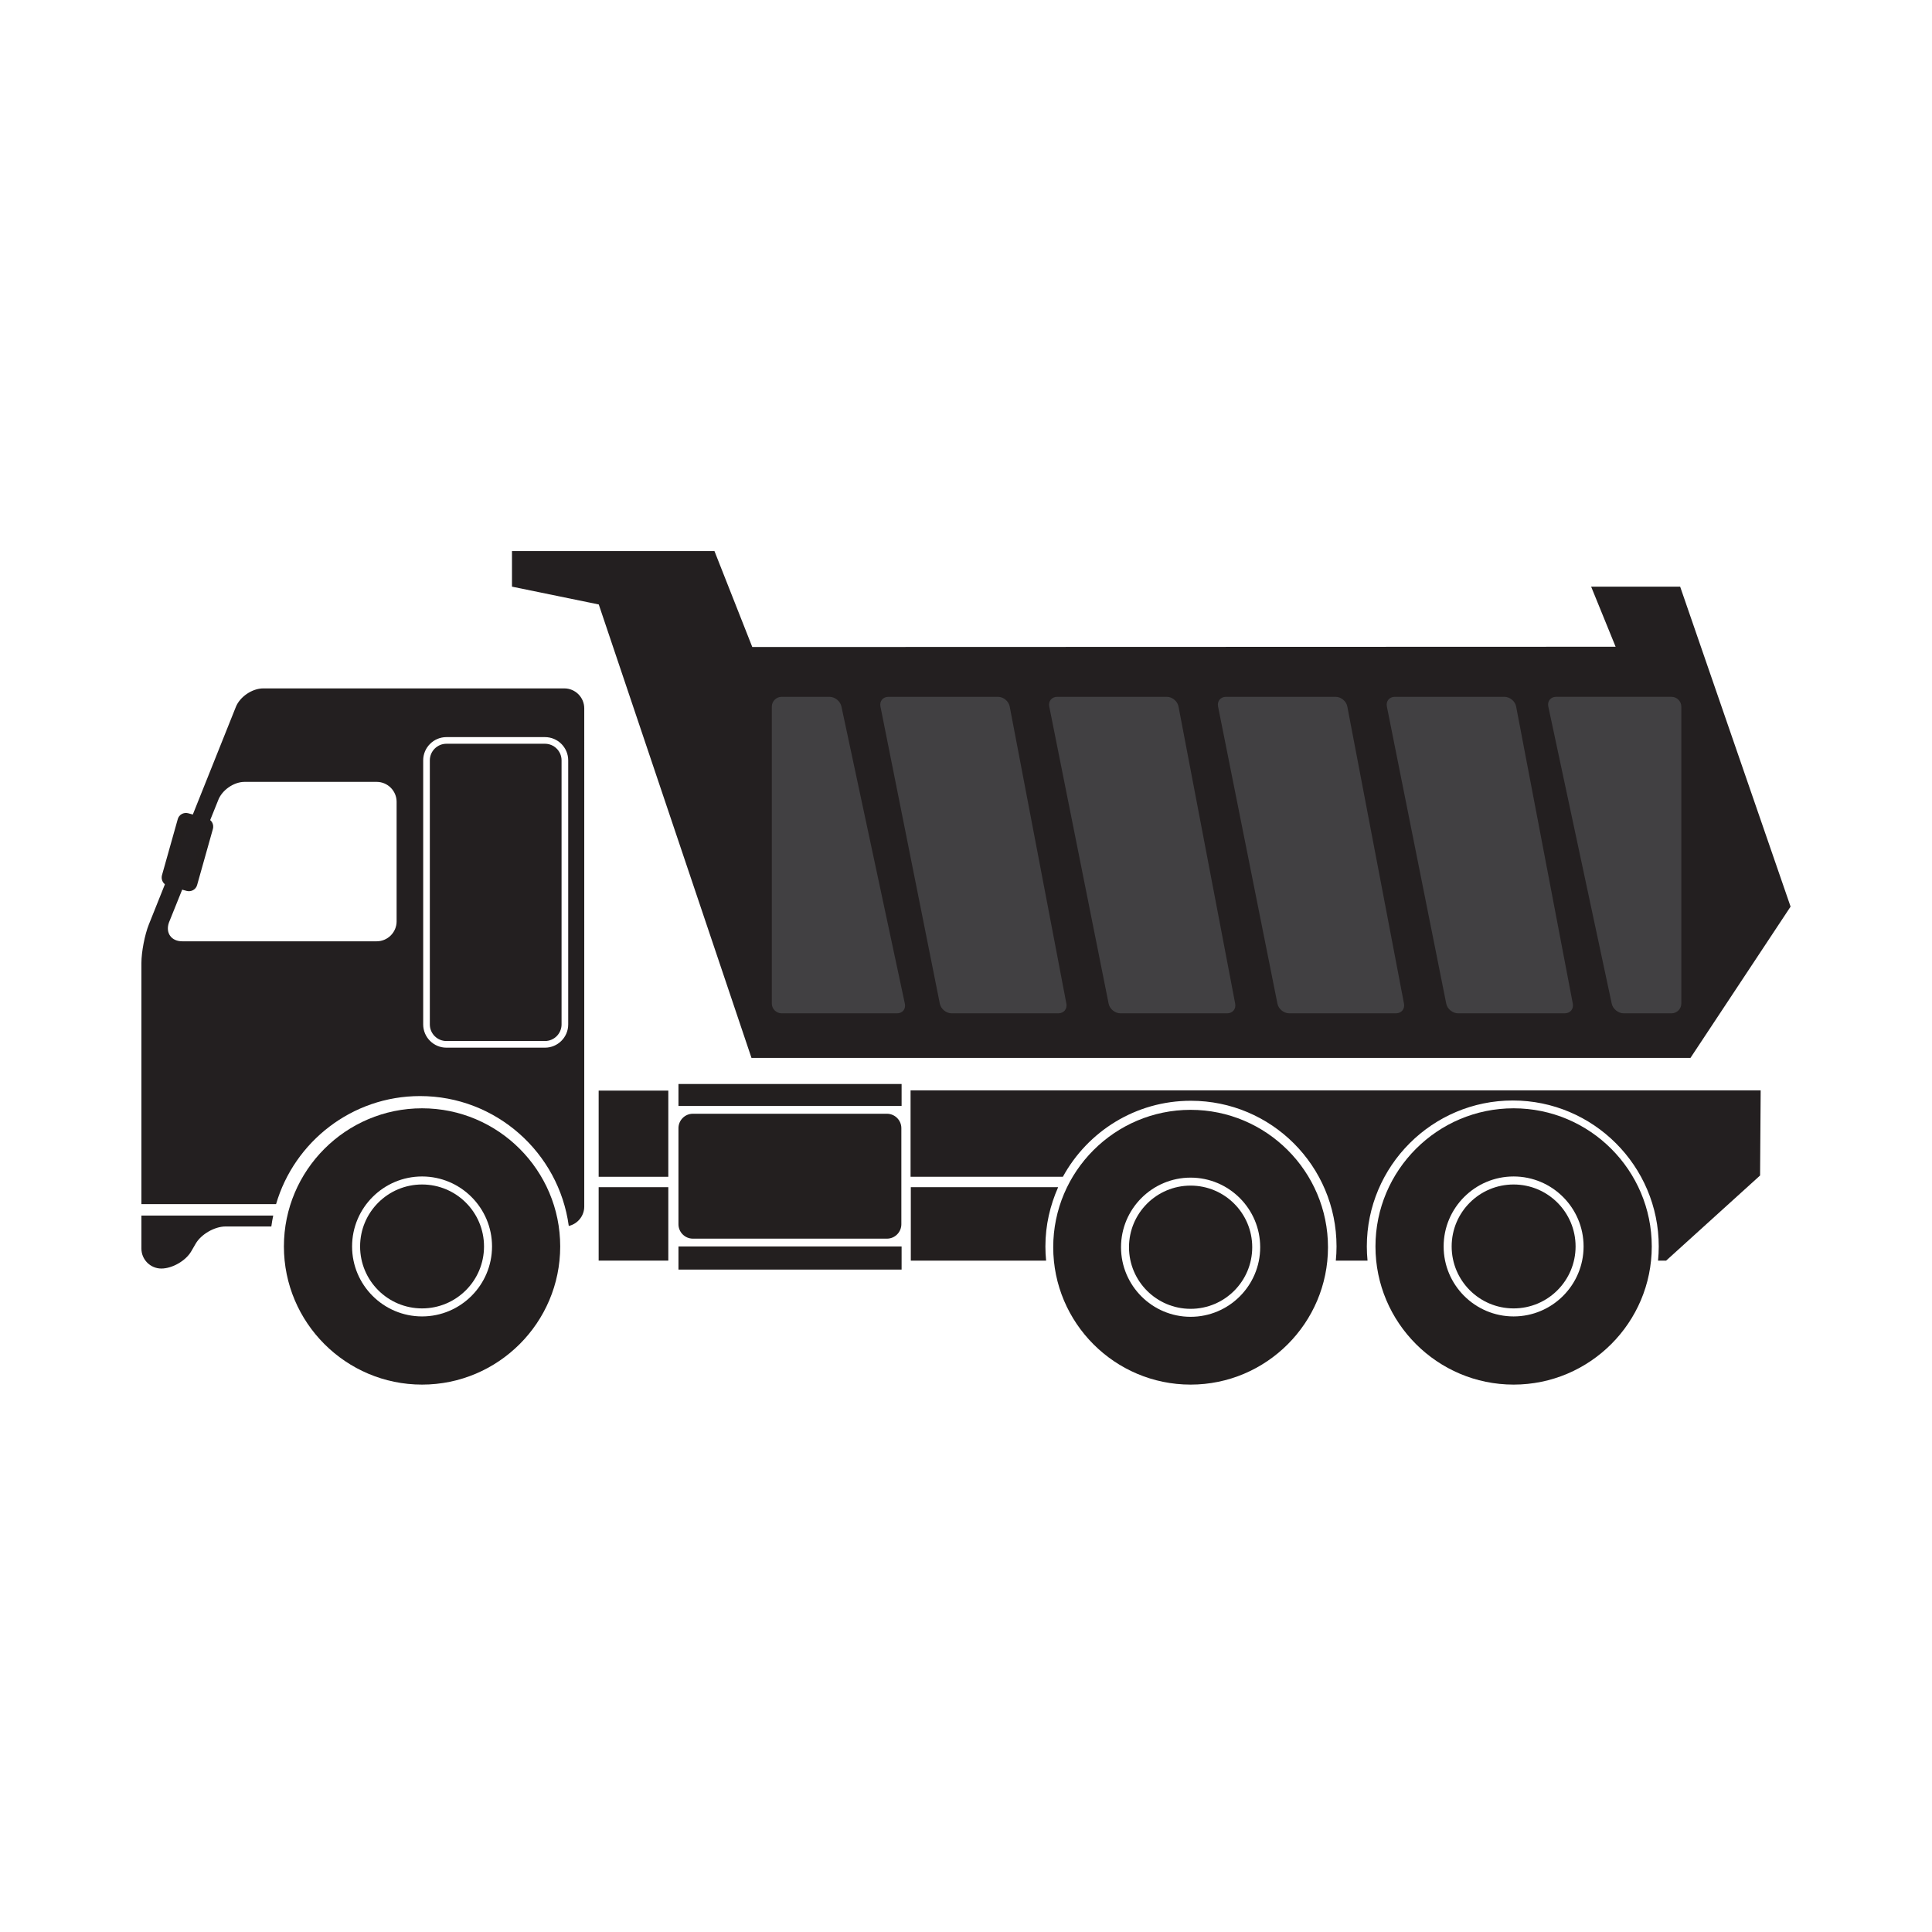 <?xml version="1.0" encoding="utf-8"?>
<!-- Generator: Adobe Illustrator 16.0.0, SVG Export Plug-In . SVG Version: 6.00 Build 0)  -->
<!DOCTYPE svg PUBLIC "-//W3C//DTD SVG 1.1//EN" "http://www.w3.org/Graphics/SVG/1.1/DTD/svg11.dtd">
<svg version="1.1" id="Layer_1" xmlns="http://www.w3.org/2000/svg" xmlns:xlink="http://www.w3.org/1999/xlink" x="0px" y="0px"
	 width="500px" height="500px" viewBox="0 0 500 500" enable-background="new 0 0 500 500" xml:space="preserve">
<g>
	<path fill="#231F1F" d="M109.228,286.827c-19.714,0-35.753,16.038-35.753,35.753s16.039,35.753,35.753,35.753
		c19.716,0,35.753-16.038,35.753-35.753S128.943,286.827,109.228,286.827z M109.228,340.69c-9.987,0-18.11-8.124-18.11-18.11
		s8.123-18.11,18.11-18.11s18.109,8.124,18.109,18.11S119.215,340.69,109.228,340.69z"/>
	<circle fill="#231F1F" cx="109.229" cy="322.58" r="16.035"/>
</g>
<g>
	<path fill="#231F1F" d="M308.128,287.226c-19.604,0-35.554,15.948-35.554,35.554s15.949,35.554,35.554,35.554
		c19.606,0,35.554-15.948,35.554-35.554S327.734,287.226,308.128,287.226z M308.128,340.788c-9.931,0-18.009-8.079-18.009-18.009
		s8.078-18.009,18.009-18.009s18.008,8.079,18.008,18.009S318.059,340.788,308.128,340.788z"/>
	<circle fill="#231F1F" cx="308.129" cy="322.779" r="15.945"/>
</g>
<g>
	<path fill="#231F1F" d="M391.722,286.827c-19.713,0-35.752,16.038-35.752,35.753s16.039,35.753,35.752,35.753
		c19.717,0,35.754-16.038,35.754-35.753S411.438,286.827,391.722,286.827z M391.722,340.69c-9.986,0-18.109-8.124-18.109-18.11
		s8.123-18.11,18.109-18.11c9.988,0,18.109,8.124,18.109,18.11S401.71,340.69,391.722,340.69z"/>
	<circle fill="#231F1F" cx="391.724" cy="322.58" r="16.035"/>
</g>
<path fill="#231F1F" d="M273.786,307.243h-38.069v19.004h35.013c-0.12-1.223-0.181-2.445-0.181-3.668
	c0-5.498,1.221-10.633,3.299-15.336H273.786z"/>
<g>
	<path fill="#231F1F" d="M179.313,288.237c-2.077,0-3.729,1.711-3.729,3.729v24.869c0,2.078,1.711,3.729,3.729,3.729h50.23
		c2.078,0,3.727-1.711,3.727-3.729v-24.869c0-2.078-1.71-3.729-3.727-3.729H179.313z"/>
</g>
<polygon fill="#231F1F" points="233.333,286.222 233.333,280.538 175.585,280.538 175.585,286.222 "/>
<polygon fill="#231F1F" points="175.585,322.579 175.585,328.567 233.333,328.567 233.333,322.579 "/>
<path fill="#231F1F" d="M51.015,229.042c-0.305,1.162-1.528,1.834-2.688,1.529l-4.889-1.346c-1.161-0.305-1.833-1.527-1.528-2.688
	l4.094-14.543c0.306-1.162,1.529-1.834,2.689-1.529l4.888,1.344c1.162,0.307,1.833,1.529,1.528,2.689L51.015,229.042z"/>
<path fill="#231F20" d="M141.034,192.483h-25.498c-2.37,0-4.297,1.928-4.297,4.299v68.338c0,2.369,1.927,4.297,4.297,4.297h25.498
	c2.371,0,4.297-1.928,4.297-4.297v-68.338C145.331,194.411,143.405,192.483,141.034,192.483z"/>
<g>
	<path fill="#231F20" d="M36.598,314.591v8.551c0,2.836,2.32,5.156,5.157,5.156c2.838,0,6.322-2.008,7.742-4.461l1.137-1.961
		c1.42-2.457,4.903-4.465,7.74-4.465h11.847c0.126-0.953,0.295-1.891,0.488-2.82H36.598z"/>
	<path fill="#231F20" d="M146.048,178.157H68.116c-2.838,0-6.02,2.154-7.074,4.789l-22.527,56.324
		c-1.056,2.633-1.917,7.109-1.917,9.947v62.404h34.852c4.718-16.135,19.63-27.959,37.269-27.959c19.644,0,35.918,14.66,38.48,33.613
		c2.287-0.527,4.006-2.58,4.006-5.021V183.315C151.204,180.478,148.885,178.157,146.048,178.157z M102.643,238.45
		c0,2.838-2.319,5.158-5.156,5.158H47.159c-2.838,0-4.383-2.188-3.436-4.861l12.697-31.537c0.946-2.674,4.042-4.861,6.88-4.861
		h34.186c2.837,0,5.156,2.32,5.156,5.158V238.45z M147.052,265.12c0,3.316-2.699,6.016-6.018,6.016h-25.498
		c-3.315,0-6.016-2.699-6.016-6.016v-68.338c0-3.318,2.7-6.018,6.016-6.018h25.498c3.318,0,6.018,2.699,6.018,6.018V265.12z"/>
</g>
<rect x="154.931" y="282.249" fill="#231F1F" width="18.027" height="22.303"/>
<rect x="154.931" y="307.243" fill="#231F1F" width="18.027" height="19.004"/>
<polygon fill="#231F20" points="132.501,151.825 154.959,156.435 194.483,273.786 437.489,273.786 463.402,234.63 434.821,151.825 
	411.785,151.825 418.119,167.374 194.691,167.446 184.899,142.614 132.501,142.614 "/>
<g>
	<path fill="#414042" d="M202.293,180.341c-1.4,0-2.546,1.146-2.546,2.546v76.813c0,1.4,1.146,2.546,2.546,2.546h29.871
		c1.4,0,2.307-1.12,2.015-2.49l-16.42-76.924c-0.292-1.37-1.677-2.49-3.077-2.49H202.293z"/>
</g>
<g>
	<path fill="#414042" d="M432.582,262.245c1.4,0,2.546-1.146,2.546-2.546v-76.813c0-1.4-1.146-2.546-2.546-2.546H402.71
		c-1.4,0-2.307,1.12-2.015,2.49l16.421,76.924c0.292,1.37,1.677,2.49,3.077,2.49H432.582z"/>
</g>
<g>
	<path fill="#414042" d="M229.905,180.341c-1.4,0-2.321,1.123-2.047,2.497l15.367,76.91c0.274,1.374,1.645,2.497,3.045,2.497h27.638
		c1.4,0,2.331-1.125,2.069-2.501l-14.667-76.902c-0.262-1.376-1.622-2.501-3.022-2.501H229.905z"/>
</g>
<g>
	<path fill="#414042" d="M273.591,180.341c-1.4,0-2.321,1.123-2.047,2.497l15.368,76.91c0.274,1.374,1.645,2.497,3.045,2.497h27.64
		c1.4,0,2.331-1.125,2.068-2.501l-14.668-76.902c-0.262-1.376-1.622-2.501-3.022-2.501H273.591z"/>
</g>
<g>
	<path fill="#414042" d="M317.278,180.341c-1.4,0-2.321,1.123-2.047,2.497l15.368,76.91c0.274,1.374,1.645,2.497,3.045,2.497h27.639
		c1.4,0,2.331-1.125,2.069-2.501l-14.668-76.902c-0.262-1.376-1.622-2.501-3.022-2.501H317.278z"/>
</g>
<g>
	<path fill="#414042" d="M360.966,180.341c-1.4,0-2.321,1.123-2.047,2.496l15.37,76.912c0.274,1.373,1.645,2.496,3.045,2.496h27.637
		c1.4,0,2.331-1.125,2.069-2.501l-14.668-76.902c-0.263-1.376-1.623-2.501-3.023-2.501H360.966z"/>
</g>
<path fill="#231F20" d="M383.289,282.187h-37.03H235.655v0.063v22.303h39.414c6.417-11.73,18.821-19.676,33.12-19.676
	c20.839,0,37.704,16.865,37.704,37.703c0,1.223-0.061,2.445-0.184,3.668h0.549h0.063h7.594c-0.117-1.207-0.182-2.43-0.182-3.668
	c0-20.828,16.946-37.775,37.775-37.775c20.83,0,37.776,16.947,37.776,37.775c0,1.238-0.063,2.461-0.181,3.668h2.092l24.313-22.029
	l0.152-22.031H383.289z"/>
</svg>
